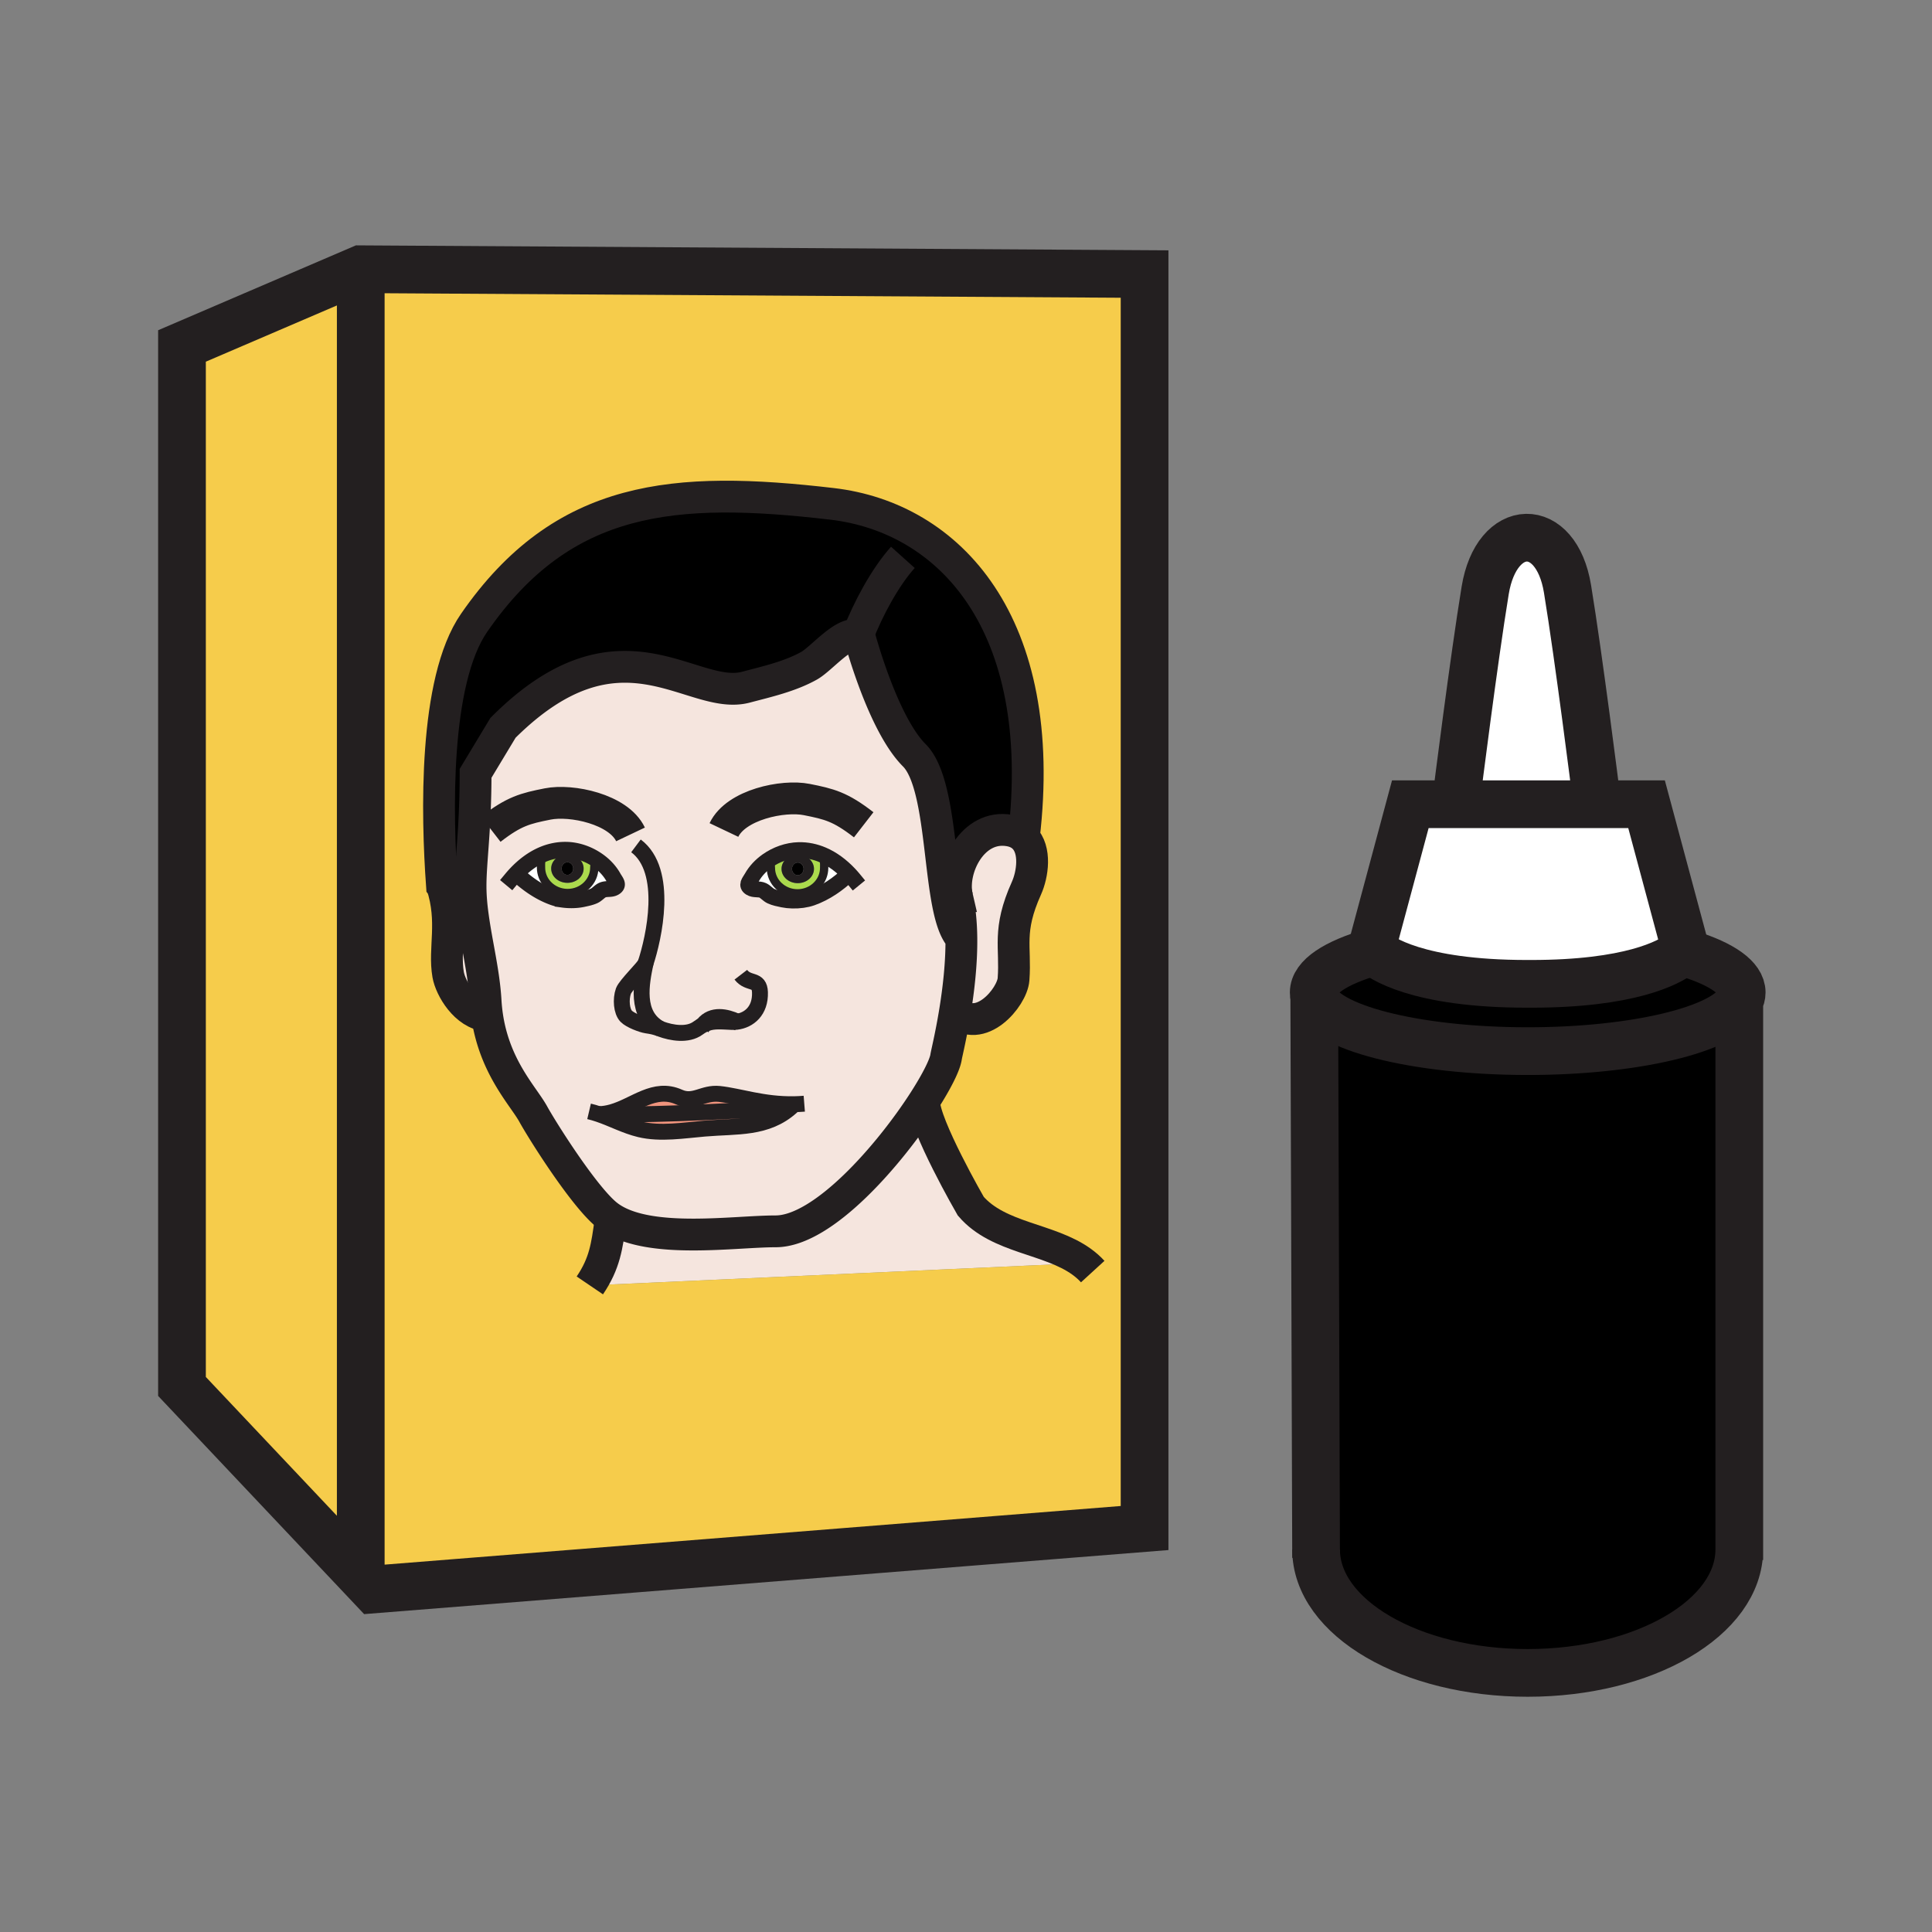 <?xml version="1.0"?><svg xmlns="http://www.w3.org/2000/svg" width="850.394" height="850.394" viewBox="0 0 850.394 850.394" overflow="visible"><rect x="0" y="0" width="850.394" height="850.394" fill="#808080" stroke="none"/><path d="M256.89 382.31c0-3.46-3.19-6.28-7.14-6.28-3.94 0-7.14 2.82-7.14 6.28 0 3.48 3.2 6.28 7.14 6.28 3.95 0 7.14-2.8 7.14-6.28zm-7.53-8.25c4.34.1 8.76 1.51 12.54 3.87l-.58.95c.73 1.45.27 1.3.27 3.01 0 6.17-5.25 11.19-11.73 11.19-.61 0-1.2-.04-1.79-.13-5.62-.82-9.93-5.47-9.93-11.06 0-2.32-.22-2.92 1.04-4.71l-.43-1.02c3.28-1.4 6.83-2.18 10.61-2.1zM362.76 382.03c0 5.6-4.32 10.24-9.95 11.06-.58.09-1.17.13-1.78.13-6.47 0-11.71-5.01-11.71-11.19 0-1.63-.42-1.58.14-2.79l-1.78-.31c4.05-2.86 9-4.61 13.85-4.73 3.78-.08 7.33.7 10.61 2.1l-.43 1.02c1.27 1.79 1.05 2.39 1.05 4.71zm-11.62 6.7c3.95 0 7.14-2.81 7.14-6.28s-3.19-6.28-7.14-6.28c-3.95 0-7.14 2.81-7.14 6.28s3.19 6.28 7.14 6.28z" fill="#abda4d"></path><path d="M269.67 490.58c23.09 0 56.28-1.5 78.68-3.36-10.94 9.811-23.87 8.33-38.22 9.55-9.18.78-19.46 2.5-28.51.32-6.38-1.54-12-4.609-18.09-6.68 2.02-.03 3.95-.37 5.82-.891l.32 1.061z" fill="#f0947d"></path><path d="M316.67 481.51c8.81.94 19.19 4.771 32.95 4.521-.42.42-.84.819-1.27 1.189-22.4 1.86-55.59 3.36-78.68 3.36l-.32-1.061c10.19-2.899 18.62-11.51 29.51-6.649 6.67 2.99 10.46-2.14 17.81-1.36z" fill="#f0947d"></path><path d="M284.11 424.11c-1.68 8.32-4.8 22.76 6.63 28.77-2.56-.97-3.9-1.189-6.13-1.53-2.16-.33-7.24-2.25-8.97-4.029-2.07-2.13-2.53-7.44-1.23-11.101.94-2.61 9.18-10.61 9.7-12.11z" fill="#f5e5de" class="aac-skin-fill"></path><path d="M238.14 381.89c0 5.59 4.31 10.24 9.93 11.06l-.42 3.03a20.43 20.43 0 0 1-4.11-.96c-6.15-2.18-11.48-6-16.11-10.28l-.25-.24c3.35-3.52 7.23-6.48 11.57-8.34l.43 1.02c-1.26 1.79-1.04 2.39-1.04 4.71zM249.86 393.08c6.48 0 11.73-5.02 11.73-11.19 0-1.71.46-1.56-.27-3.01l.58-.95c3.35 2.06 6.2 4.87 8.05 8.15 1.12 1.98 2.61 3.36.65 4.58-1.68 1.04-3.69.3-5.49 1.14-1.2.56-2.29 1.93-3.59 2.53-1.52.71-3.56 1.11-5.21 1.46-2.6.53-5.74.6-8.66.19l.42-3.03c.59.09 1.18.13 1.79.13zM351.03 393.22c.61 0 1.2-.04 1.78-.13l.42 3.04c-2.91.4-6.05.33-8.65-.21-1.65-.34-3.68-.74-5.21-1.46-1.28-.58-2.39-1.96-3.59-2.53-1.78-.83-3.81-.09-5.47-1.13-1.98-1.22-.49-2.59.64-4.58 1.6-2.84 3.95-5.32 6.73-7.29l1.78.31c-.56 1.21-.14 1.16-.14 2.79 0 6.18 5.24 11.19 11.71 11.19zM373.46 384.88c-4.62 4.28-9.95 8.09-16.11 10.28-1.25.44-2.66.77-4.12.97l-.42-3.04c5.63-.82 9.95-5.46 9.95-11.06 0-2.32.22-2.92-1.05-4.71l.43-1.02c4.35 1.86 8.24 4.82 11.58 8.34l-.26.24z" fill="#fff"></path><path d="M213.74 440.55c.13 2.26.36 4.44.66 6.521-9.54-.74-16.1-12.141-17.14-18.08-2-11.43 2.56-23.17-2.74-39.4 0 0 3.55 3.77 13.64 13.85 1.66 12.179 4.86 24.669 5.58 37.109zM450.64 368.64c5.511 5.47 3.87 16.29 1.15 22.34-8.45 18.8-4.59 25.72-5.67 40.06-.601 8.02-14.78 24.8-25.74 14.02 1.53-9.43 2.9-21 2.78-32.16-.07-6.46-.64-12.79-1.96-18.47-2.63-12.29 7.02-31.7 23.12-28.87 2.74.48 4.8 1.58 6.32 3.08z" fill="#f5e5de" class="aac-skin-fill"></path><path d="M373.72 384.64c-3.34-3.52-7.23-6.48-11.58-8.34-3.28-1.4-6.83-2.18-10.61-2.1-4.85.12-9.8 1.87-13.85 4.73-2.78 1.97-5.13 4.45-6.73 7.29-1.13 1.99-2.62 3.36-.64 4.58 1.66 1.04 3.69.3 5.47 1.13 1.2.57 2.31 1.95 3.59 2.53 1.53.72 3.56 1.12 5.21 1.46 2.6.54 5.74.61 8.65.21 1.46-.2 2.87-.53 4.12-.97 6.16-2.19 11.49-6 16.11-10.28l.26-.24zm-82.98 68.24c-11.43-6.01-8.31-20.45-6.63-28.77-.52 1.5-8.76 9.5-9.7 12.11-1.3 3.66-.84 8.971 1.23 11.101 1.73 1.779 6.81 3.699 8.97 4.029 2.23.34 3.57.56 6.13 1.53zm18.95-1.86c3.56-1.789 6.63-1.479 12.45-1.199.7.029 1.42.01 2.12-.08-4.6-2.121-10.77-3.451-14.57 1.279zm39.93 35.01c-13.76.25-24.14-3.58-32.95-4.521-7.35-.779-11.14 4.351-17.81 1.36-10.89-4.86-19.32 3.75-29.51 6.649-1.87.521-3.8.86-5.82.891 6.09 2.07 11.71 5.14 18.09 6.68 9.05 2.18 19.33.46 28.51-.32 14.35-1.22 27.28.261 38.22-9.55a22.9 22.9 0 0 0 1.27-1.189zM214.4 447.07c-.3-2.08-.53-4.261-.66-6.521-.72-12.439-3.92-24.93-5.58-37.11-.63-4.51-1.04-8.98-1.04-13.38 0-11.35 2.21-24.66 2.21-49.66l12.07-20.03c51.8-51.8 82.95-11.57 106.86-17.88 9.22-2.44 19.46-4.73 27.91-9.48 5.43-3.05 15.42-15.43 21.37-13.24.26.09.52.21.76.37 0 0 10.06 38.22 24.14 52.3 14.09 14.08 9.65 69.4 20.71 80.46h.01c.12 11.16-1.25 22.73-2.78 32.16-1.78 10.95-3.79 19.011-3.94 20.15-.49 3.49-4.12 10.74-9.73 19.47-15.03 23.391-44.29 57.311-65.31 57.311-18.21 0-54.57 5.649-72.16-5.681-.91-.59-1.77-1.22-2.58-1.899-10.18-8.601-27.88-36.66-31.95-44.05-4.37-7.94-17.02-20.56-20.31-43.29zm12.78-62.57l.25.24c4.63 4.28 9.96 8.1 16.11 10.28 1.25.44 2.65.77 4.11.96 2.92.41 6.06.34 8.66-.19 1.65-.35 3.69-.75 5.21-1.46 1.3-.6 2.39-1.97 3.59-2.53 1.8-.84 3.81-.1 5.49-1.14 1.96-1.22.47-2.6-.65-4.58-1.85-3.28-4.7-6.09-8.05-8.15-3.78-2.36-8.2-3.77-12.54-3.87-3.78-.08-7.33.7-10.61 2.1-4.34 1.86-8.22 4.82-11.57 8.34z" fill="#f5e5de" class="aac-skin-fill"></path><path d="M406.74 484.7c-.16 10.319 20.56 46.22 20.56 46.22 12.2 14.17 34.45 14.09 48.79 24.45l-.09.63-216.38 9.79c6.62-9.75 7.54-17.35 9.05-28.17l.57-1.311c17.59 11.33 53.95 5.681 72.16 5.681 21.02 0 50.28-33.92 65.31-57.311l.03.021z" fill="#f5e5de" class="aac-skin-fill"></path><path fill="#f6cc4b" d="M158.79 118.51V693.6L80.1 610.26V152.28zM476.09 555.37c-14.34-10.36-36.59-10.28-48.79-24.45 0 0-20.72-35.9-20.56-46.22l-.03-.021c5.61-8.729 9.24-15.979 9.73-19.47.15-1.14 2.16-9.2 3.94-20.15 10.96 10.78 25.14-6 25.74-14.02 1.08-14.34-2.78-21.26 5.67-40.06 2.72-6.05 4.36-16.87-1.15-22.34 11.11-94.47-32.919-140.85-84.419-146.86-69.37-8.09-118.37-4.2-157.51 52.32-17.86 25.78-16.38 85.05-14.19 115.49 5.3 16.23.74 27.97 2.74 39.4 1.04 5.939 7.6 17.34 17.14 18.08 3.29 22.729 15.94 35.35 20.31 43.29 4.07 7.39 21.77 35.449 31.95 44.05.81.68 1.67 1.31 2.58 1.899l-.57 1.311c-1.51 10.82-2.43 18.42-9.05 28.17L476 556l.09-.63zm27.71-434.75v551.96l-339.34 27.03-5.67-6.011V118.51l345.01 2.11z"></path><path d="M702.42 349.11v4.88H641.26v-4.23s7.45-59.36 12.46-89.88c4.99-30.51 31.25-31.17 36.24-.65 5.01 30.51 12.46 89.88 12.46 89.88zM724.75 353.99l17.15 63.87s-.591.73-2.091 1.86c-5.38 4.06-22.42 13.33-65.899 13.33h-1.69c-48.7 0-64.7-11.63-67.93-14.54-.47-.41-.67-.65-.67-.65l17.149-63.87H724.75z" fill="#fff"></path><path d="M578.49 438.7c-.16-.61-.24-1.23-.24-1.86 0-6.83 9.69-13.05 25.5-17.68l.54-.65c3.229 2.91 19.229 14.54 67.93 14.54h1.69c43.479 0 60.52-9.27 65.899-13.33l3.721.17c14.39 4.54 23.1 10.459 23.1 16.95 0 1.33-.36 2.63-1.07 3.9-6.84 12.42-45.93 21.93-93.119 21.93-49.741 0-90.481-10.57-93.951-23.97z"></path><path d="M765.57 440.75v241.26c0 30.021-41.7 54.34-93.141 54.34-51.449 0-93.14-24.319-93.14-54.34h-.01l-.79-243.31c3.47 13.399 44.21 23.97 93.95 23.97 47.189 0 86.279-9.51 93.119-21.93l.012.01zM444.32 365.56c-16.101-2.83-25.75 16.58-23.12 28.87 1.32 5.68 1.89 12.01 1.96 18.47h-.01c-11.06-11.06-6.62-66.38-20.71-80.46-14.08-14.08-24.14-52.3-24.14-52.3-.24-.16-.5-.28-.76-.37-5.95-2.19-15.94 10.19-21.37 13.24-8.45 4.75-18.69 7.04-27.91 9.48-23.91 6.31-55.06-33.92-106.86 17.88l-12.07 20.03c0 25-2.21 38.31-2.21 49.66 0 4.4.41 8.87 1.04 13.38-10.09-10.08-13.64-13.85-13.64-13.85-2.19-30.44-3.67-89.71 14.19-115.49 39.14-56.52 88.14-60.41 157.51-52.32 51.5 6.01 95.53 52.39 84.419 146.86-1.519-1.5-3.579-2.6-6.319-3.08z"></path><path d="M351.15 385.25c-1.42 0-2.56-1.26-2.56-2.8s1.14-2.78 2.56-2.78c1.41 0 2.56 1.24 2.56 2.78s-1.15 2.8-2.56 2.8z"></path><path d="M348.59 382.45c0 1.54 1.14 2.8 2.56 2.8 1.41 0 2.56-1.26 2.56-2.8s-1.15-2.78-2.56-2.78c-1.42 0-2.56 1.24-2.56 2.78zm9.69 0c0 3.47-3.19 6.28-7.14 6.28-3.95 0-7.14-2.81-7.14-6.28s3.19-6.28 7.14-6.28c3.95 0 7.14 2.81 7.14 6.28z" fill="#231f20"></path><path d="M252.31 382.32c0 1.54-1.14 2.78-2.56 2.78s-2.56-1.24-2.56-2.78c0-1.55 1.14-2.79 2.56-2.79s2.56 1.24 2.56 2.79z"></path><path d="M249.75 376.03c3.95 0 7.14 2.82 7.14 6.28 0 3.48-3.19 6.28-7.14 6.28-3.94 0-7.14-2.8-7.14-6.28 0-3.46 3.2-6.28 7.14-6.28zm0 9.07c1.42 0 2.56-1.24 2.56-2.78 0-1.55-1.14-2.79-2.56-2.79s-2.56 1.24-2.56 2.79c0 1.54 1.14 2.78 2.56 2.78z" fill="#231f20"></path><g fill="none" stroke="#231f20"><path stroke-width="21" d="M158.79 118.51L80.1 152.28v457.98l78.69 83.34 5.67 6.01 339.34-27.03V120.62zM158.79 118.51V693.6M578.49 438.6v.1l.79 243.31.01 3.68"></path><path d="M765.57 682.01c0 30.021-41.7 54.34-93.141 54.34-51.449 0-93.14-24.319-93.14-54.34M765.57 686.67V440.75M743.53 419.89c14.39 4.54 23.1 10.459 23.1 16.95 0 1.33-.36 2.63-1.07 3.9-6.84 12.42-45.93 21.93-93.119 21.93-49.74 0-90.48-10.57-93.95-23.97-.16-.61-.24-1.23-.24-1.86 0-6.83 9.69-13.05 25.5-17.68" stroke-width="21"></path><path d="M604.29 418.51c3.229 2.91 19.229 14.54 67.93 14.54h1.69c43.479 0 60.52-9.27 65.899-13.33 1.5-1.13 2.091-1.86 2.091-1.86l-17.15-63.87H620.77l-17.149 63.87c-.001 0 .199.24.669.65zM702.42 349.11s-7.45-59.37-12.46-89.88c-4.99-30.52-31.25-29.86-36.24.65-5.01 30.52-12.46 89.88-12.46 89.88" stroke-width="21"></path><path d="M277.53 367.27c-5.29-11.13-25.99-15.48-36.47-13.39-9.86 1.96-14.75 3.15-25.03 11.12M318.65 365.33c5.3-11.15 26.01-15.5 36.49-13.4 9.86 1.96 14.75 3.14 25.03 11.11" stroke-width="14"></path><path d="M225.04 386.92c.69-.83 1.4-1.64 2.14-2.42 3.35-3.52 7.23-6.48 11.57-8.34 3.28-1.4 6.83-2.18 10.61-2.1 4.34.1 8.76 1.51 12.54 3.87 3.35 2.06 6.2 4.87 8.05 8.15 1.12 1.98 2.61 3.36.65 4.58-1.68 1.04-3.69.3-5.49 1.14-1.2.56-2.29 1.93-3.59 2.53-1.52.71-3.56 1.11-5.21 1.46-2.6.53-5.74.6-8.66.19a20.43 20.43 0 0 1-4.11-.96c-6.15-2.18-11.48-6-16.11-10.28" stroke-width="7" stroke-linecap="square" stroke-miterlimit="10"></path><path d="M261.32 378.88c.73 1.45.27 1.3.27 3.01 0 6.17-5.25 11.19-11.73 11.19-.61 0-1.2-.04-1.79-.13-5.62-.82-9.93-5.47-9.93-11.06 0-2.32-.22-2.92 1.04-4.71" stroke-width="3.66" stroke-linecap="square" stroke-miterlimit="10"></path><path d="M375.85 387.05c-.68-.83-1.39-1.63-2.13-2.41-3.34-3.52-7.23-6.48-11.58-8.34-3.28-1.4-6.83-2.18-10.61-2.1-4.85.12-9.8 1.87-13.85 4.73-2.78 1.97-5.13 4.45-6.73 7.29-1.13 1.99-2.62 3.36-.64 4.58 1.66 1.04 3.69.3 5.47 1.13 1.2.57 2.31 1.95 3.59 2.53 1.53.72 3.56 1.12 5.21 1.46 2.6.54 5.74.61 8.65.21 1.46-.2 2.87-.53 4.12-.97 6.16-2.19 11.49-6 16.11-10.28" stroke-width="7" stroke-linecap="square" stroke-miterlimit="10"></path><path d="M339.57 379.02c-.04.08-.07.15-.11.22-.56 1.21-.14 1.16-.14 2.79 0 6.18 5.24 11.19 11.71 11.19.61 0 1.2-.04 1.78-.13 5.63-.82 9.95-5.46 9.95-11.06 0-2.32.22-2.92-1.05-4.71" stroke-width="3.66" stroke-linecap="square" stroke-miterlimit="10"></path><path d="M450.63 368.74c0-.03.01-.07.01-.1 11.11-94.47-32.919-140.85-84.419-146.86-69.37-8.09-118.37-4.2-157.51 52.32-17.86 25.78-16.38 85.05-14.19 115.49 0 0 3.55 3.77 13.64 13.85" stroke-width="14"></path><path d="M423.15 412.9c-11.06-11.06-6.62-66.38-20.71-80.46-14.08-14.08-24.14-52.3-24.14-52.3-.24-.16-.5-.28-.76-.37-5.95-2.19-15.94 10.19-21.37 13.24-8.45 4.75-18.69 7.04-27.91 9.48-23.91 6.31-55.06-33.92-106.86 17.88l-12.07 20.03c0 25-2.21 38.31-2.21 49.66 0 4.4.41 8.87 1.04 13.38 1.66 12.18 4.86 24.67 5.58 37.11.13 2.26.36 4.44.66 6.521 3.29 22.729 15.94 35.35 20.31 43.29 4.07 7.39 21.77 35.449 31.95 44.05.81.68 1.67 1.31 2.58 1.899 17.59 11.33 53.95 5.681 72.16 5.681 21.02 0 50.28-33.92 65.31-57.311 5.61-8.729 9.24-15.979 9.73-19.47.15-1.14 2.16-9.2 3.94-20.15 1.53-9.43 2.9-21 2.78-32.16-.07-6.46-.64-12.79-1.96-18.47a50.42 50.42 0 0 0-1.66-5.66" stroke-width="14"></path><path d="M376.29 283.16c.39-1.11.8-2.24 1.25-3.39 4.59-11.9 12.13-25.82 19.87-34.44" stroke-width="14"></path><path d="M263.53 490.41c2.02-.03 3.95-.37 5.82-.891 10.19-2.899 18.62-11.51 29.51-6.649 6.67 2.99 10.46-2.14 17.81-1.36 8.81.94 19.19 4.771 32.95 4.521 1.43-.03 2.89-.101 4.39-.221" stroke-width="7"></path><path d="M259.29 489.18c1.45.34 2.86.761 4.24 1.23 6.09 2.07 11.71 5.14 18.09 6.68 9.05 2.18 19.33.46 28.51-.32 14.35-1.22 27.28.261 38.22-9.55.43-.37.85-.77 1.27-1.189.35-.34.69-.69 1.03-1.061M269.67 490.58c23.09 0 56.28-1.5 78.68-3.36M284.11 424.11c-.52 1.5-8.76 9.5-9.7 12.11-1.3 3.66-.84 8.971 1.23 11.101 1.73 1.779 6.81 3.699 8.97 4.029 2.23.341 3.57.561 6.13 1.53 4.96 1.84 11.94 2.96 16.42-.29.89-.649 1.72-1.17 2.53-1.57 3.56-1.789 6.63-1.479 12.45-1.199.7.029 1.42.01 2.12-.08 5.36-.65 10.51-4.771 10.25-12.94-.21-6.38-5-3.29-8.43-7.76M279.93 372.32c14.65 10.96 7.88 40.69 4.19 51.76" stroke-width="7"></path><path d="M284.25 423.42c-.04.22-.09.44-.13.66-.01.01-.01.02-.01.03-1.68 8.32-4.8 22.76 6.63 28.77" stroke-width="7"></path><path d="M421.23 394.6l-.03-.17c-2.63-12.29 7.02-31.7 23.12-28.87 2.739.48 4.8 1.58 6.319 3.08 5.511 5.47 3.87 16.29 1.15 22.34-8.45 18.8-4.59 25.72-5.67 40.06-.601 8.02-14.78 24.8-25.74 14.02M194.52 389.59c5.3 16.23.74 27.97 2.74 39.4 1.04 5.939 7.6 17.34 17.14 18.08.31.02.64.029.96.029M406.74 484.7c-.16 10.319 20.56 46.22 20.56 46.22 12.2 14.17 34.45 14.09 48.79 24.45 1.76 1.27 3.4 2.7 4.891 4.33M268.67 537.62c-1.51 10.82-2.43 18.42-9.05 28.17" stroke-width="14"></path><path d="M308.65 452.56c.32-.569.66-1.079 1.04-1.54 3.8-4.729 9.97-3.399 14.57-1.279.32.14.64.3.94.45" stroke-width="7.321"></path></g><path fill="none" d="M0 0h850.394v850.394H0z"></path></svg>